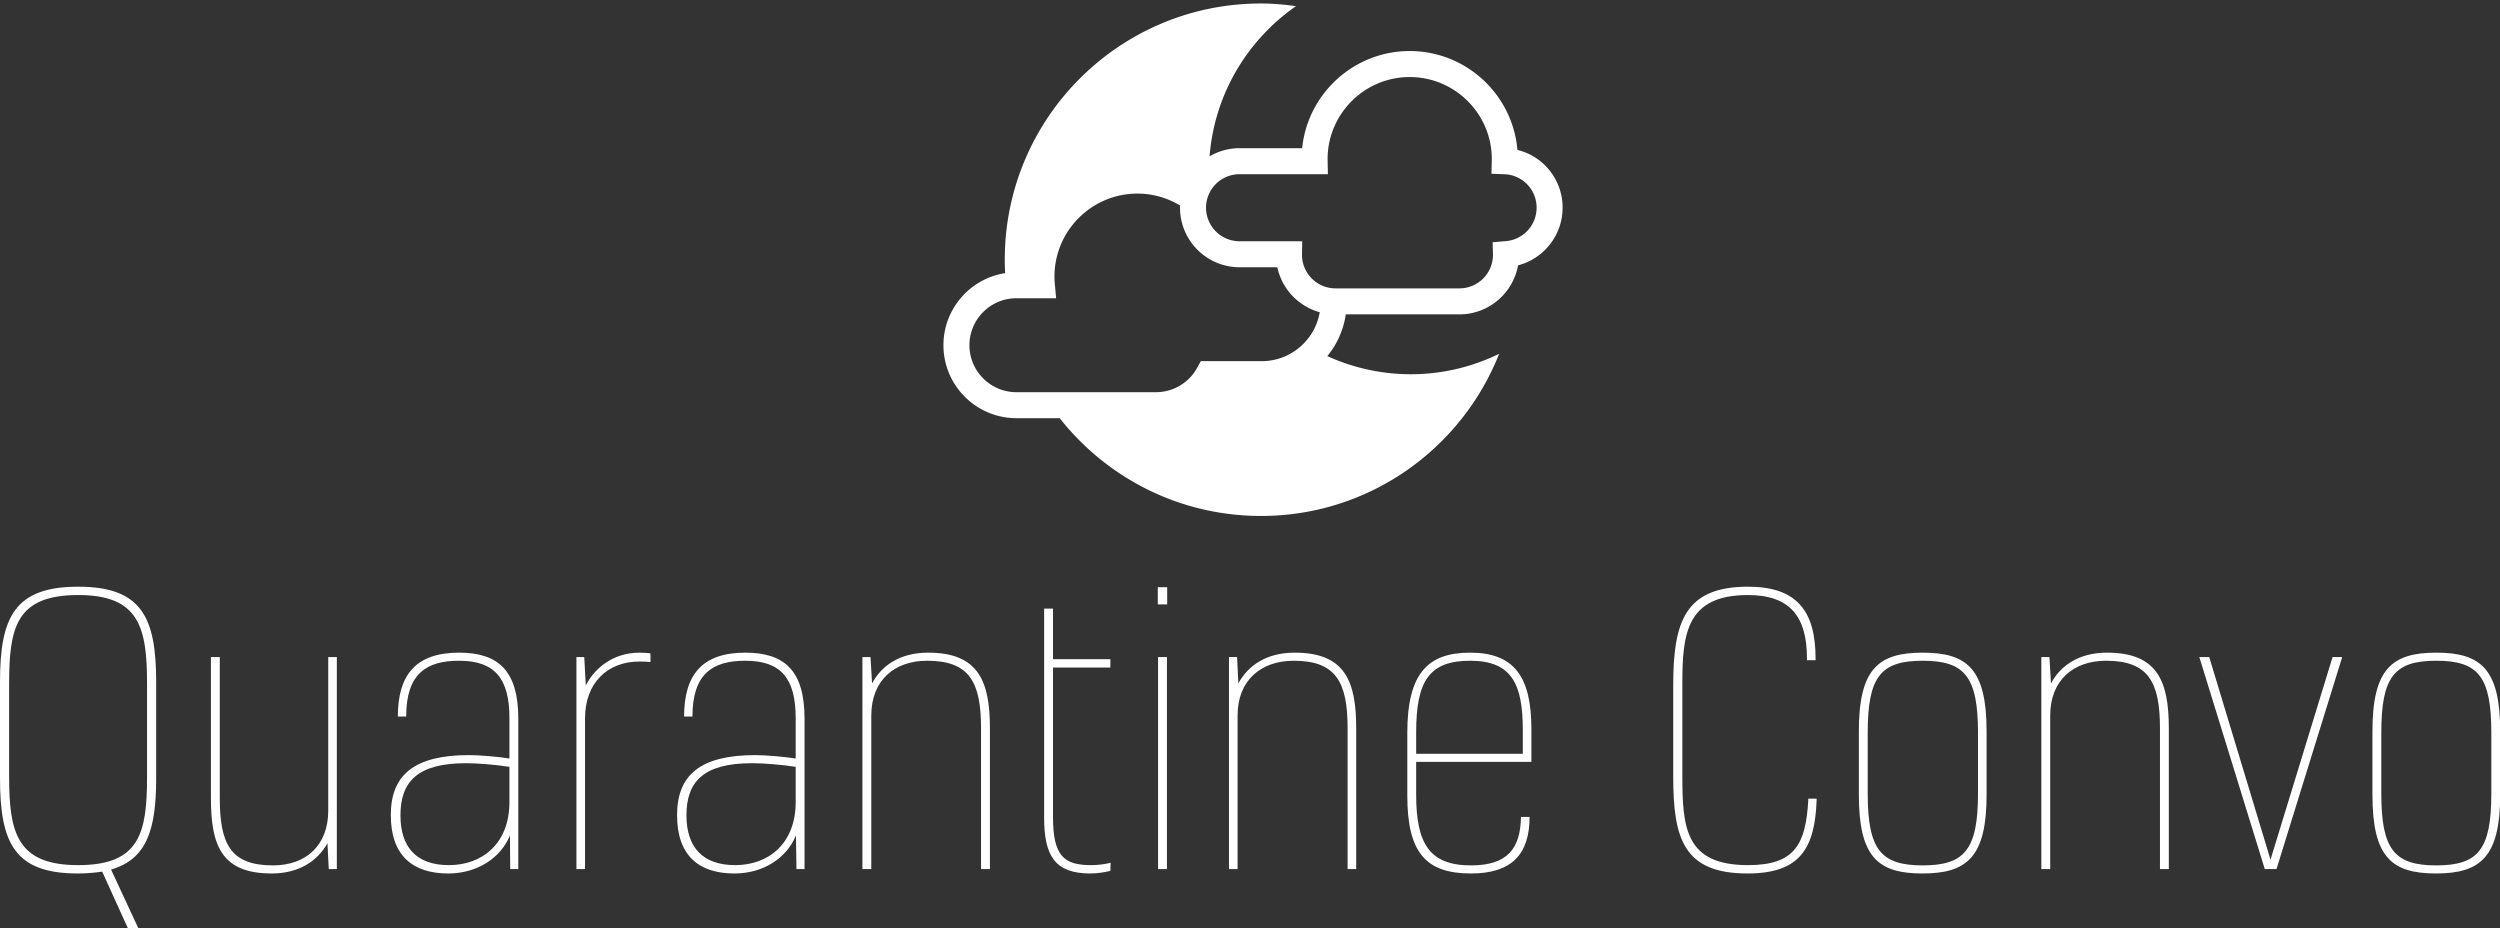<svg data-v-423bf9ae="" xmlns="http://www.w3.org/2000/svg" viewBox="0 0 438.902 163" class="iconAbove"><rect x="0" y="0" width="438.902" height="163" fill="#333333" stroke="none"/><!----><!----><!----><g data-v-423bf9ae="" id="a61e4572-7f8d-438a-9685-070407aa81bd" fill="white" transform="matrix(4.577,0,0,4.577,-4.805,88.629)"><path d="M1.05 10.49C1.05 12.96 1.60 14.14 4.03 14.14C4.38 14.14 4.69 14.11 4.97 14.07L5.96 16.25L6.36 16.25L5.31 13.99C6.68 13.59 7.04 12.46 7.04 10.49L7.04 6.79C7.04 4.31 6.48 3.14 4.05 3.14C1.61 3.14 1.05 4.31 1.05 6.79ZM6.69 10.43C6.69 12.59 6.41 13.82 4.05 13.82C1.71 13.82 1.40 12.59 1.40 10.43L1.40 6.85C1.40 4.69 1.68 3.46 4.05 3.46C6.38 3.46 6.69 4.69 6.69 6.85ZM13.97 13.97L13.97 5.84L13.64 5.84L13.64 11.73C13.64 13.08 12.77 13.83 11.52 13.83C9.90 13.83 9.48 13.02 9.48 11.24L9.48 5.84L9.14 5.84L9.14 11.24C9.14 13.05 9.53 14.14 11.47 14.14C12.52 14.14 13.23 13.66 13.61 12.98L13.66 13.97ZM20.59 9.73C20.15 9.66 19.45 9.60 19.04 9.60C16.95 9.60 16.04 10.35 16.04 11.90C16.04 13.47 16.90 14.14 18.24 14.14C19.36 14.14 20.26 13.54 20.61 12.68L20.62 13.97L20.93 13.97L20.93 8.20C20.93 6.37 20.17 5.67 18.66 5.67C17.01 5.67 16.31 6.51 16.31 8.12L16.63 8.12C16.63 6.48 17.40 5.98 18.66 5.98C20.03 5.98 20.59 6.66 20.59 8.18ZM20.59 11.40C20.59 13.01 19.53 13.82 18.27 13.82C17.01 13.82 16.41 13.12 16.41 11.91C16.41 10.61 17.07 9.91 18.93 9.91C19.36 9.91 20.10 9.97 20.59 10.05ZM23.16 5.84L23.16 13.97L23.49 13.97L23.49 8.19C23.49 6.82 24.36 6.01 25.58 6.01C25.76 6.01 25.89 6.02 26.00 6.03L26.00 5.70C25.90 5.68 25.72 5.67 25.58 5.67C24.54 5.67 23.83 6.30 23.52 6.93L23.46 5.84ZM31.57 9.73C31.12 9.66 30.42 9.60 30.02 9.60C27.93 9.60 27.02 10.35 27.02 11.90C27.02 13.47 27.87 14.14 29.22 14.14C30.34 14.14 31.23 13.54 31.58 12.68L31.60 13.97L31.91 13.97L31.91 8.20C31.91 6.37 31.15 5.67 29.64 5.67C27.99 5.67 27.29 6.51 27.29 8.12L27.61 8.12C27.61 6.48 28.38 5.98 29.64 5.98C31.01 5.98 31.57 6.66 31.57 8.18ZM31.57 11.40C31.57 13.01 30.51 13.82 29.25 13.82C27.99 13.82 27.38 13.12 27.38 11.91C27.38 10.61 28.04 9.91 29.90 9.91C30.34 9.91 31.08 9.97 31.57 10.05ZM34.13 5.84L34.13 13.97L34.47 13.97L34.47 8.08C34.47 6.73 35.36 5.98 36.61 5.98C38.23 5.98 38.68 6.79 38.68 8.57L38.68 13.97L39.02 13.97L39.02 8.57C39.02 6.76 38.58 5.67 36.65 5.67C35.59 5.67 34.87 6.15 34.50 6.85L34.44 5.84ZM43.65 13.73C43.44 13.78 43.19 13.82 42.90 13.82C41.87 13.82 41.44 13.48 41.44 11.98L41.44 6.24L43.64 6.24L43.64 5.92L41.44 5.92L41.44 3.98L41.10 3.98L41.10 12.00C41.10 13.47 41.52 14.14 42.87 14.14C43.18 14.14 43.48 14.08 43.64 14.04ZM45.81 5.84L45.47 5.84L45.47 13.97L45.81 13.97ZM45.46 3.82L45.82 3.82L45.82 3.16L45.46 3.16ZM48.19 5.84L48.19 13.97L48.52 13.97L48.52 8.08C48.52 6.73 49.42 5.98 50.67 5.98C52.29 5.98 52.74 6.79 52.74 8.57L52.74 13.97L53.07 13.97L53.07 8.57C53.07 6.76 52.64 5.67 50.71 5.67C49.64 5.67 48.93 6.15 48.55 6.85L48.50 5.84ZM59.39 11.97C59.37 13.19 58.87 13.83 57.47 13.83C55.87 13.83 55.37 12.98 55.37 11.12L55.37 9.86L59.79 9.86L59.79 8.60C59.79 6.58 59.12 5.67 57.44 5.67C55.83 5.67 55.03 6.45 55.03 8.74L55.03 11.16C55.03 13.36 55.76 14.14 57.47 14.14C59.00 14.14 59.72 13.44 59.72 11.97ZM55.37 9.55L55.37 8.72C55.37 6.76 55.87 5.98 57.44 5.98C59.05 5.98 59.46 6.89 59.46 8.64L59.46 9.55ZM70.69 5.89C70.69 4.06 69.96 3.14 68.10 3.14C65.69 3.14 65.23 4.47 65.23 6.92L65.23 10.42C65.23 12.81 65.63 14.14 68.08 14.14C70.11 14.14 70.66 13.16 70.73 11.34L70.73 11.27L70.41 11.27L70.41 11.34C70.31 13.03 69.89 13.82 68.10 13.82C65.70 13.82 65.58 12.40 65.58 10.40L65.58 6.82C65.58 4.91 65.76 3.46 68.10 3.46C69.72 3.46 70.36 4.30 70.36 5.89L70.36 5.96L70.69 5.96ZM72.69 8.74C72.69 6.59 73.19 5.98 74.80 5.98C76.41 5.98 76.92 6.59 76.92 8.74L76.92 11.07C76.92 13.22 76.41 13.83 74.80 13.83C73.19 13.83 72.69 13.22 72.69 11.07ZM72.35 11.12C72.35 13.51 73.08 14.14 74.79 14.14C76.50 14.14 77.25 13.51 77.25 11.12L77.25 8.69C77.25 6.30 76.51 5.67 74.80 5.67C73.09 5.67 72.35 6.30 72.35 8.69ZM79.35 5.84L79.35 13.97L79.69 13.97L79.69 8.08C79.69 6.73 80.58 5.98 81.83 5.98C83.45 5.98 83.90 6.79 83.90 8.57L83.90 13.97L84.24 13.97L84.24 8.57C84.24 6.76 83.80 5.67 81.87 5.67C80.81 5.67 80.09 6.15 79.72 6.85L79.66 5.84ZM85.41 5.84L87.92 13.97L88.37 13.97L90.89 5.84L90.52 5.84L88.14 13.61L85.79 5.84ZM92.39 8.74C92.39 6.59 92.89 5.98 94.50 5.98C96.11 5.98 96.61 6.59 96.61 8.74L96.61 11.07C96.61 13.22 96.11 13.83 94.50 13.83C92.89 13.83 92.39 13.22 92.39 11.07ZM92.05 11.12C92.05 13.51 92.78 14.14 94.49 14.14C96.19 14.14 96.95 13.51 96.95 11.12L96.95 8.69C96.95 6.30 96.21 5.67 94.50 5.67C92.79 5.67 92.05 6.30 92.05 8.69Z"></path></g><!----><g data-v-423bf9ae="" id="ea6502ee-d781-41c5-a924-ff53d4fd5a3b" transform="matrix(1.087,0,0,1.087,165.631,-8.753)" stroke="none" fill="white"><path d="M92.703 32.266c-.758-8.932-8.271-15.97-17.396-15.97-9.029 0-16.48 6.89-17.371 15.688H47.827a9.54 9.54 0 0 0-4.842 1.322c.781-10.054 6.124-18.82 13.958-24.261-1.854-.251-3.733-.429-5.657-.429C28.433 8.616 9.905 27.145 9.905 50c0 .727.024 1.448.063 2.165C4.33 53.041 0 57.928 0 63.808c0 6.498 5.286 11.784 11.783 11.784h6.995c7.577 9.614 19.318 15.792 32.509 15.792 17.486 0 32.404-10.861 38.466-26.187-4.306 2.094-9.126 3.299-14.236 3.299A32.495 32.495 0 0 1 62 65.566a13.666 13.666 0 0 0 2.982-6.741h18.357c4.723 0 8.661-3.423 9.465-7.918C96.958 49.829 100 46.043 100 41.6a9.573 9.573 0 0 0-7.297-9.334zM4.198 63.808c0-4.183 3.403-7.585 7.586-7.585h6.415l-.208-2.288c-.039-.43-.058-.829-.058-1.218 0-7.388 6.01-13.397 13.397-13.397 2.477 0 4.85.695 6.899 1.932-.004.117-.018.232-.018.351 0 5.302 4.314 9.615 9.616 9.615h6.097a9.645 9.645 0 0 0 6.854 7.264c-.773 4.48-4.677 7.902-9.375 7.902h-9.835l-.599 1.085a7.59 7.59 0 0 1-6.644 3.927H11.783c-4.182-.002-7.585-3.404-7.585-7.588zm86.525-16.801l-2.027.173.059 2.031a5.423 5.423 0 0 1-5.417 5.417h-20.01c-2.987 0-5.417-2.43-5.416-5.411l.036-2.198h-10.12a5.425 5.425 0 0 1-5.418-5.417 5.425 5.425 0 0 1 5.418-5.418h14.266l-.049-2.426c0-7.313 5.949-13.262 13.262-13.262s13.261 5.949 13.261 13.262l-.055 2.359 2.071.074a5.394 5.394 0 0 1 5.219 5.411 5.423 5.423 0 0 1-5.08 5.405z"></path></g><!----></svg>